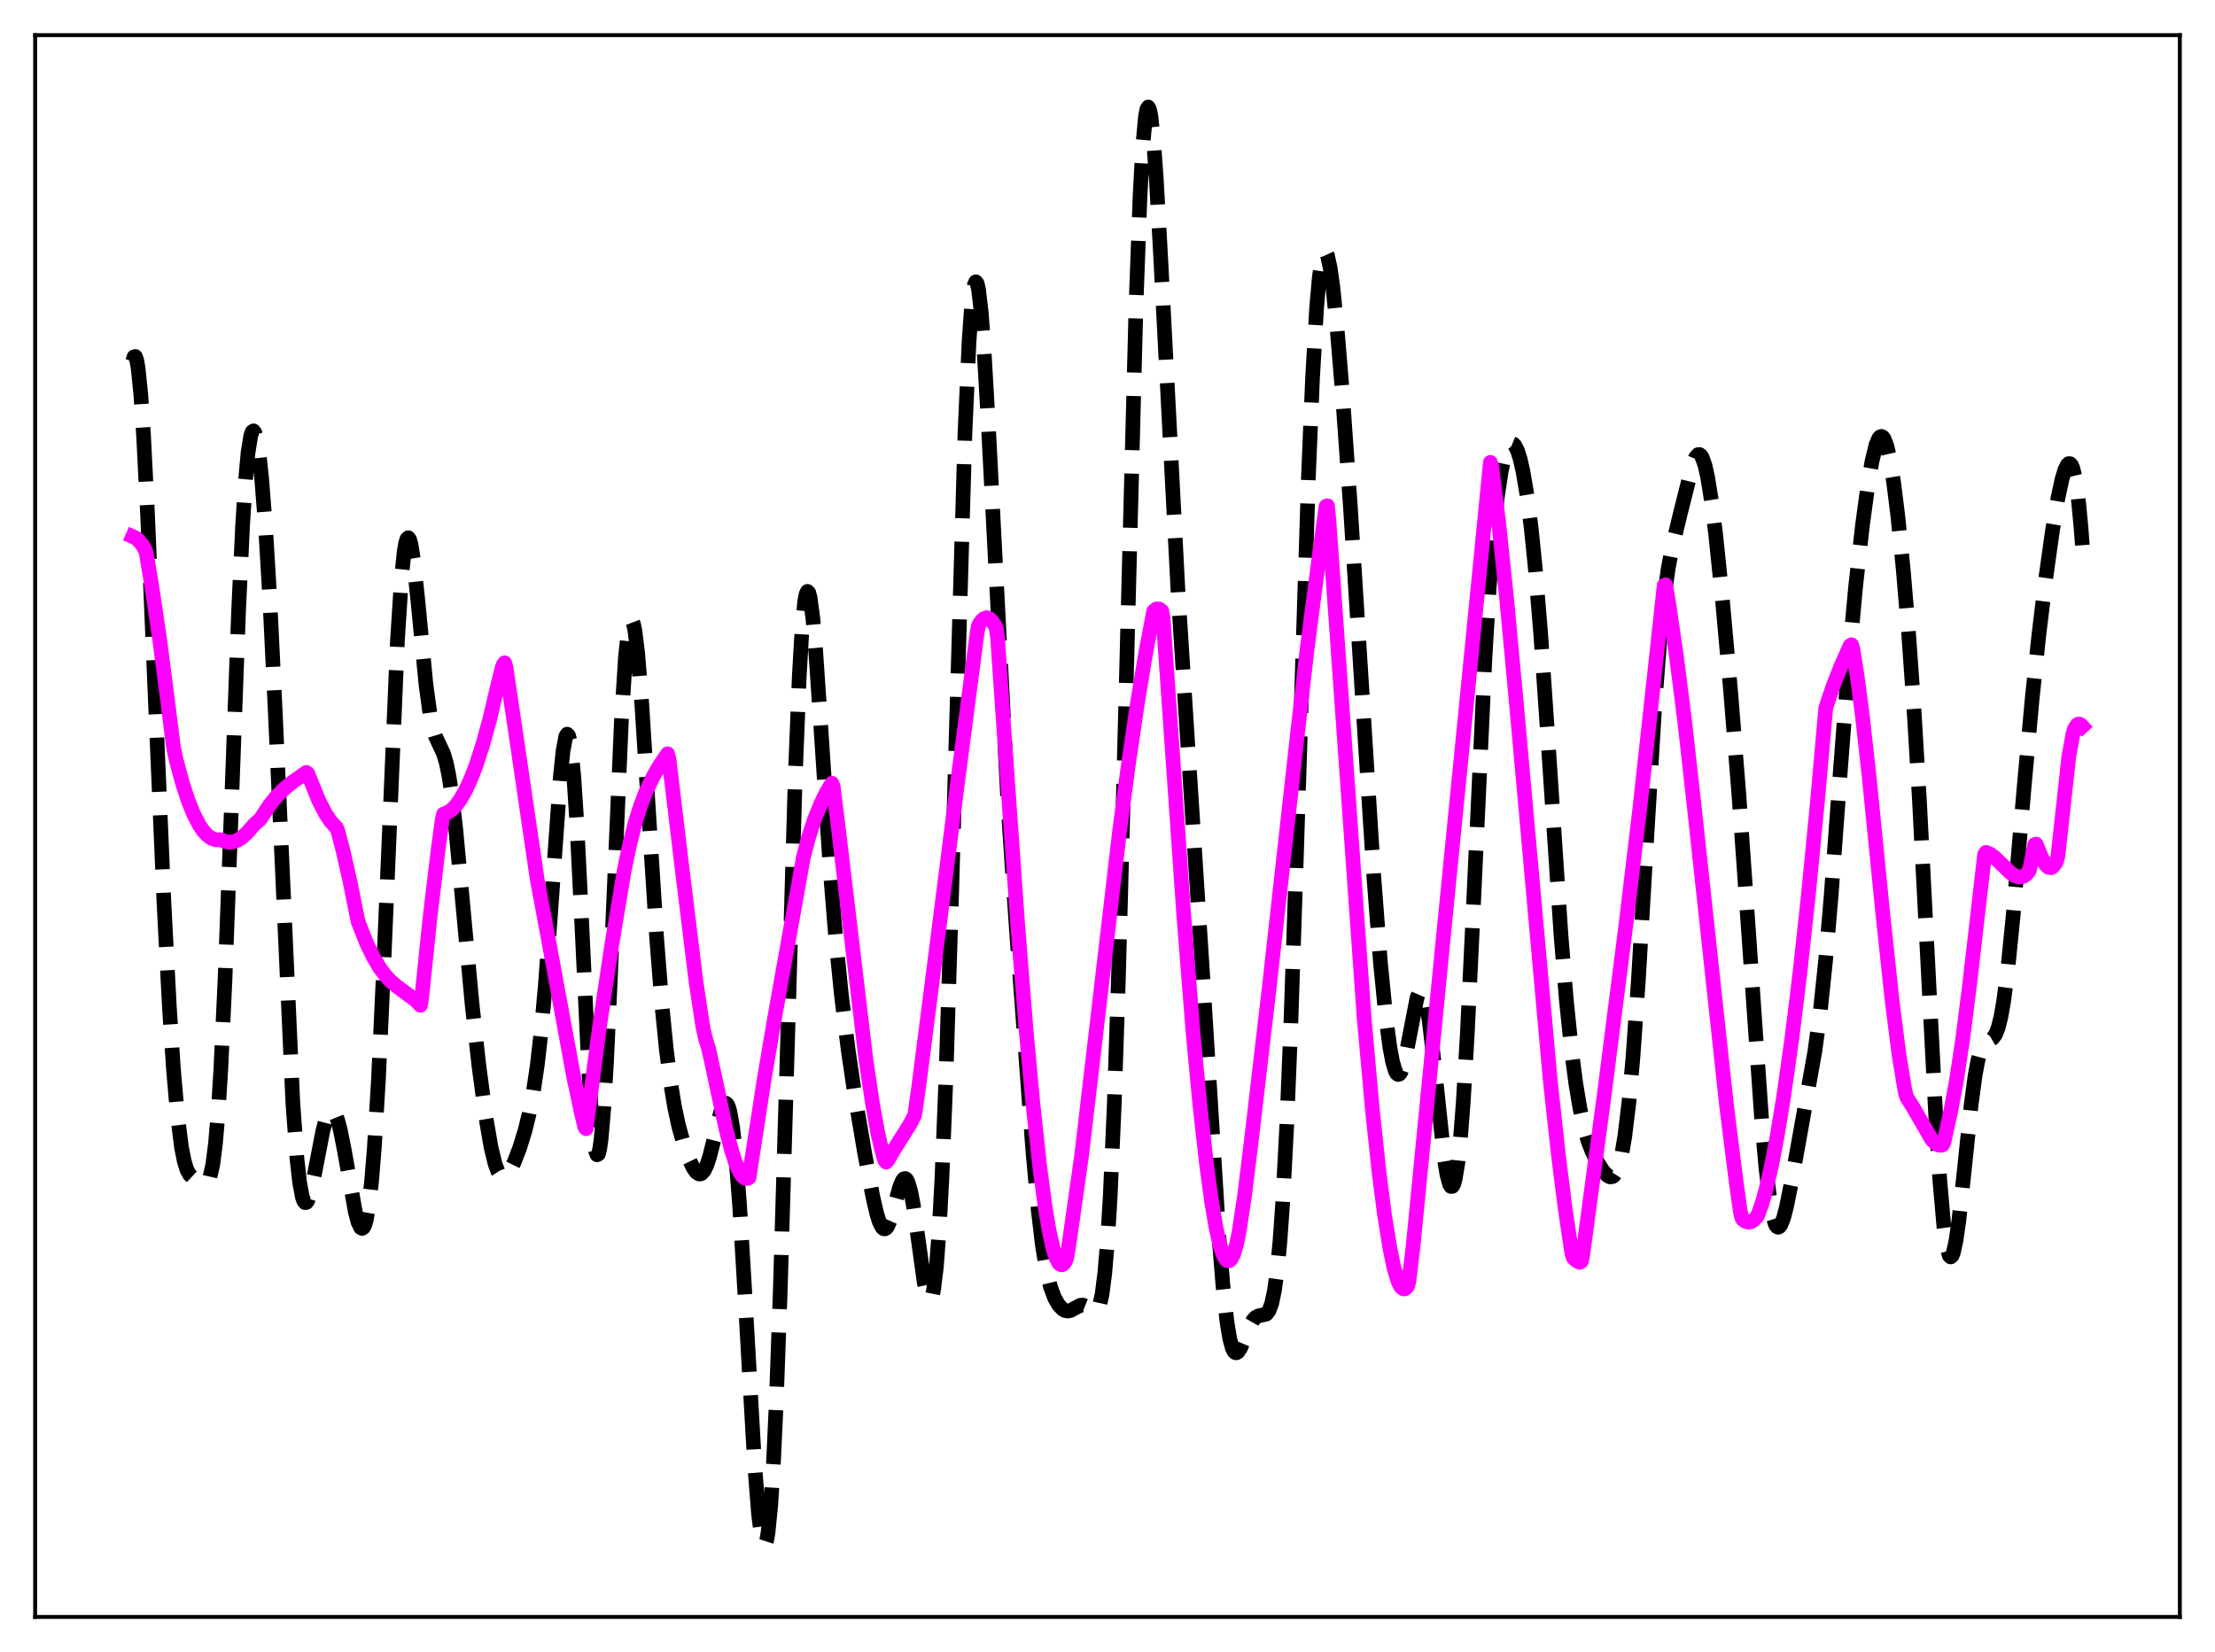 <?xml version="1.0" encoding="utf-8" standalone="no"?>
<!DOCTYPE svg PUBLIC "-//W3C//DTD SVG 1.1//EN"
  "http://www.w3.org/Graphics/SVG/1.1/DTD/svg11.dtd">
<svg xmlns:xlink="http://www.w3.org/1999/xlink" width="453.6pt" height="338.4pt" viewBox="0 0 453.6 338.4" xmlns="http://www.w3.org/2000/svg" version="1.1">
 <defs>
  <style type="text/css">*{stroke-linejoin: round; stroke-linecap: butt}</style>
 </defs>
 <g id="figure_1">
  <g id="patch_1">
   <path d="M 0 338.4 
L 453.6 338.4 
L 453.6 0 
L 0 0 
z
" style="fill: #ffffff"/>
  </g>
  <g id="axes_1">
   <g id="patch_2">
    <path d="M 7.2 331.2 
L 446.4 331.2 
L 446.4 7.2 
L 7.2 7.2 
z
" style="fill: #ffffff"/>
   </g>
   <g id="matplotlib.axis_1"/>
   <g id="matplotlib.axis_2"/>
   <g id="line2d_1">
    <path d="M 27.164 74.011 
L 27.442 73.106 
L 27.72 73.018 
L 27.998 73.756 
L 28.276 75.312 
L 28.832 80.768 
L 29.388 89.021 
L 30.222 105.474 
L 31.612 138.716 
L 33.559 184.584 
L 34.671 206.022 
L 35.505 218.812 
L 36.339 228.478 
L 37.173 235.033 
L 37.729 237.84 
L 38.285 239.621 
L 38.842 240.631 
L 39.398 241.152 
L 41.344 242.167 
L 41.9 242.361 
L 42.178 242.322 
L 42.456 242.127 
L 42.734 241.718 
L 43.012 241.031 
L 43.568 238.57 
L 44.124 234.256 
L 44.68 227.706 
L 45.237 218.719 
L 46.071 200.832 
L 47.183 170.979 
L 48.851 125.283 
L 49.685 107.561 
L 50.241 98.806 
L 50.797 92.709 
L 51.354 89.244 
L 51.632 88.453 
L 51.91 88.255 
L 52.188 88.621 
L 52.466 89.521 
L 53.022 92.804 
L 53.578 97.896 
L 54.412 108.576 
L 55.246 122.554 
L 56.358 145.561 
L 59.973 225.936 
L 60.807 237.259 
L 61.363 242.241 
L 61.919 245.208 
L 62.197 245.987 
L 62.475 246.339 
L 62.753 246.302 
L 63.031 245.918 
L 63.588 244.292 
L 64.422 240.415 
L 66.09 231.762 
L 66.646 229.619 
L 67.202 228.158 
L 67.758 227.484 
L 68.036 227.458 
L 68.314 227.643 
L 68.592 228.036 
L 69.148 229.42 
L 69.705 231.526 
L 70.539 235.735 
L 72.763 248.242 
L 73.319 250.331 
L 73.875 251.481 
L 74.153 251.624 
L 74.431 251.438 
L 74.709 250.893 
L 74.987 249.962 
L 75.543 246.846 
L 76.1 241.926 
L 76.656 235.108 
L 77.49 221.346 
L 78.602 197.305 
L 81.382 131.355 
L 82.217 118.359 
L 82.773 112.983 
L 83.051 111.345 
L 83.329 110.405 
L 83.607 110.141 
L 83.885 110.517 
L 84.163 111.485 
L 84.719 114.948 
L 85.553 122.814 
L 87.221 140.125 
L 88.056 146.255 
L 88.612 148.996 
L 89.168 150.828 
L 90.002 152.593 
L 90.836 154.408 
L 91.392 156.283 
L 91.948 158.998 
L 92.504 162.668 
L 93.338 169.864 
L 94.729 184.752 
L 96.675 205.679 
L 98.065 218.232 
L 99.455 228.624 
L 100.568 235.065 
L 101.402 238.452 
L 101.958 239.929 
L 102.514 240.782 
L 103.07 241.054 
L 103.348 240.995 
L 103.904 240.549 
L 104.46 239.744 
L 105.294 238.057 
L 106.406 235.179 
L 107.519 231.579 
L 108.353 228.174 
L 109.187 223.85 
L 110.021 218.231 
L 110.855 210.924 
L 111.689 201.655 
L 112.802 186.474 
L 114.748 159.127 
L 115.304 153.848 
L 115.86 150.858 
L 116.138 150.381 
L 116.416 150.644 
L 116.694 151.671 
L 116.972 153.471 
L 117.528 159.329 
L 118.084 167.906 
L 118.919 184.494 
L 120.587 219.648 
L 121.143 228.329 
L 121.699 234.125 
L 121.977 235.775 
L 122.255 236.539 
L 122.533 236.398 
L 122.811 235.351 
L 123.089 233.414 
L 123.645 227.018 
L 124.201 217.652 
L 125.036 199.501 
L 127.26 147.475 
L 128.094 134.496 
L 128.65 129.338 
L 128.928 127.882 
L 129.206 127.175 
L 129.484 127.2 
L 129.762 127.927 
L 130.04 129.316 
L 130.596 133.871 
L 131.431 144.208 
L 132.821 166.3 
L 134.489 192.366 
L 135.601 206.405 
L 136.435 214.777 
L 137.269 221.402 
L 138.104 226.527 
L 138.938 230.478 
L 140.05 234.49 
L 141.162 237.558 
L 141.996 239.282 
L 142.552 240.063 
L 143.108 240.456 
L 143.386 240.48 
L 143.665 240.375 
L 144.221 239.758 
L 144.777 238.578 
L 145.333 236.871 
L 146.167 233.563 
L 147.557 227.88 
L 148.113 226.435 
L 148.391 226.063 
L 148.669 225.98 
L 148.947 226.225 
L 149.225 226.834 
L 149.503 227.834 
L 150.06 231.097 
L 150.616 236.102 
L 151.45 246.734 
L 152.562 265.358 
L 154.508 299.624 
L 155.342 310.175 
L 155.899 314.595 
L 156.177 315.873 
L 156.455 316.473 
L 156.733 316.36 
L 157.011 315.503 
L 157.289 313.879 
L 157.845 308.256 
L 158.401 299.428 
L 158.957 287.472 
L 159.791 264.255 
L 160.903 226.229 
L 162.85 159.209 
L 163.684 138.411 
L 164.24 128.9 
L 164.796 123.166 
L 165.074 121.704 
L 165.352 121.136 
L 165.63 121.413 
L 165.908 122.474 
L 166.464 126.646 
L 167.02 132.991 
L 168.132 149.44 
L 170.079 179.005 
L 171.191 192.656 
L 172.303 203.765 
L 173.693 215.055 
L 175.084 224.47 
L 177.03 235.996 
L 178.698 244.931 
L 179.532 248.545 
L 180.088 250.318 
L 180.645 251.411 
L 180.923 251.666 
L 181.201 251.718 
L 181.479 251.564 
L 181.757 251.211 
L 182.313 249.96 
L 183.147 247.104 
L 184.259 243.084 
L 184.815 241.788 
L 185.093 241.463 
L 185.371 241.392 
L 185.649 241.599 
L 185.927 242.096 
L 186.483 243.958 
L 187.04 246.886 
L 187.874 252.706 
L 189.264 262.685 
L 189.82 265.295 
L 190.098 266.047 
L 190.376 266.35 
L 190.654 266.151 
L 190.932 265.397 
L 191.21 264.044 
L 191.766 259.39 
L 192.322 251.952 
L 192.879 241.621 
L 193.713 220.842 
L 194.825 184.908 
L 197.605 88.807 
L 198.439 70.121 
L 198.995 62.264 
L 199.552 58.284 
L 199.83 57.719 
L 200.108 58.06 
L 200.386 59.257 
L 200.942 63.975 
L 201.498 71.307 
L 202.332 85.822 
L 206.503 166.361 
L 208.171 190.82 
L 211.508 235.673 
L 212.62 247.913 
L 213.454 254.986 
L 214.288 260.124 
L 215.122 263.591 
L 215.956 265.843 
L 216.79 267.294 
L 217.625 268.174 
L 218.181 268.474 
L 218.737 268.548 
L 219.293 268.413 
L 220.127 267.947 
L 221.239 267.362 
L 221.795 267.33 
L 222.351 267.552 
L 223.185 268.253 
L 223.742 268.721 
L 224.02 268.853 
L 224.298 268.857 
L 224.576 268.684 
L 224.854 268.278 
L 225.132 267.584 
L 225.688 265.1 
L 226.244 260.776 
L 226.8 254.202 
L 227.356 245.05 
L 228.19 226.079 
L 229.024 200.881 
L 230.137 159.45 
L 232.639 62.45 
L 233.473 39.943 
L 234.029 29.775 
L 234.585 23.789 
L 234.863 22.357 
L 235.141 21.927 
L 235.419 22.451 
L 235.697 23.868 
L 236.254 29.075 
L 236.81 36.876 
L 237.644 51.849 
L 241.258 121.496 
L 243.205 151.96 
L 246.263 199.251 
L 249.6 253.033 
L 250.434 263.282 
L 251.268 270.802 
L 251.824 274.149 
L 252.38 276.19 
L 252.658 276.758 
L 252.936 277.053 
L 253.214 277.105 
L 253.492 276.944 
L 254.048 276.118 
L 254.883 274.145 
L 255.995 271.455 
L 256.551 270.482 
L 257.107 269.857 
L 257.663 269.554 
L 259.331 269.172 
L 259.887 268.447 
L 260.443 266.926 
L 261 264.278 
L 261.556 260.176 
L 262.112 254.32 
L 262.668 246.468 
L 263.502 230.648 
L 264.336 210.046 
L 265.448 176.596 
L 267.951 97.604 
L 268.785 77.57 
L 269.619 63.113 
L 270.175 56.776 
L 270.731 53.007 
L 271.009 52.03 
L 271.287 51.616 
L 271.565 51.731 
L 271.843 52.336 
L 272.399 54.856 
L 272.955 58.857 
L 273.79 66.985 
L 274.902 80.523 
L 276.57 104.221 
L 278.794 139.577 
L 281.297 179.015 
L 282.687 197.077 
L 283.799 208.358 
L 284.633 214.593 
L 285.189 217.527 
L 285.746 219.381 
L 286.024 219.881 
L 286.302 220.092 
L 286.58 220.015 
L 286.858 219.657 
L 287.414 218.157 
L 287.97 215.775 
L 290.194 204.323 
L 290.75 203.03 
L 291.028 202.859 
L 291.306 203.038 
L 291.585 203.576 
L 292.141 205.73 
L 292.697 209.213 
L 293.531 216.361 
L 295.755 237.21 
L 296.311 240.614 
L 296.867 242.626 
L 297.145 243.034 
L 297.423 243.011 
L 297.701 242.536 
L 297.98 241.595 
L 298.536 238.268 
L 299.092 232.99 
L 299.648 225.806 
L 300.482 211.799 
L 301.594 188.65 
L 304.097 134.76 
L 304.931 120.893 
L 305.765 110.045 
L 306.599 102.043 
L 307.433 96.475 
L 307.989 93.908 
L 308.545 92.147 
L 309.101 91.133 
L 309.379 90.895 
L 309.657 90.834 
L 309.935 90.947 
L 310.214 91.234 
L 310.77 92.323 
L 311.326 94.095 
L 311.882 96.544 
L 312.716 101.492 
L 313.55 108.012 
L 314.384 116.17 
L 315.496 129.607 
L 316.887 149.784 
L 319.667 191.529 
L 320.779 205.012 
L 321.891 215.772 
L 322.726 222.106 
L 323.56 227.091 
L 324.394 230.903 
L 325.228 233.76 
L 326.062 235.917 
L 327.174 238.117 
L 328.286 239.838 
L 329.121 240.757 
L 329.677 241.066 
L 330.233 241.008 
L 330.511 240.802 
L 331.067 239.953 
L 331.623 238.409 
L 332.179 236.042 
L 332.735 232.742 
L 333.569 225.871 
L 334.403 216.604 
L 335.516 200.802 
L 337.184 172.396 
L 338.852 144.8 
L 339.964 130.362 
L 340.798 122.304 
L 341.633 116.397 
L 342.467 112.034 
L 344.135 105.064 
L 346.637 95.129 
L 347.194 93.773 
L 347.75 93.115 
L 348.028 93.093 
L 348.306 93.292 
L 348.584 93.718 
L 349.14 95.267 
L 349.696 97.719 
L 350.53 102.928 
L 351.364 109.642 
L 352.754 123.143 
L 354.423 141.771 
L 356.091 162.664 
L 358.037 190.222 
L 360.818 230.141 
L 361.652 239.374 
L 362.486 246.153 
L 363.042 249.13 
L 363.598 250.853 
L 363.876 251.261 
L 364.154 251.385 
L 364.432 251.241 
L 364.71 250.851 
L 365.266 249.426 
L 365.823 247.306 
L 366.935 241.775 
L 371.661 215.338 
L 372.774 207.049 
L 373.886 196.438 
L 374.998 183.384 
L 376.944 157.03 
L 378.613 135.348 
L 380.003 120.171 
L 381.393 107.69 
L 382.505 99.487 
L 383.339 94.589 
L 384.174 91.133 
L 384.73 89.814 
L 385.008 89.484 
L 385.286 89.385 
L 385.564 89.522 
L 385.842 89.897 
L 386.398 91.352 
L 386.954 93.714 
L 387.788 98.797 
L 388.622 105.468 
L 389.734 116.427 
L 390.847 129.619 
L 391.959 145.333 
L 393.071 163.913 
L 394.739 196.278 
L 396.407 228.581 
L 397.242 241.704 
L 398.076 251.24 
L 398.632 255.226 
L 399.188 257.211 
L 399.466 257.462 
L 399.744 257.24 
L 400.022 256.57 
L 400.578 254.014 
L 401.134 250.109 
L 402.246 239.813 
L 403.637 226.496 
L 404.471 220.289 
L 405.027 217.287 
L 405.583 215.217 
L 406.139 213.975 
L 406.695 213.356 
L 407.529 212.989 
L 408.085 212.663 
L 408.641 211.922 
L 409.198 210.522 
L 409.754 208.292 
L 410.31 205.148 
L 411.144 198.748 
L 412.256 187.631 
L 414.48 161.583 
L 416.149 143.208 
L 417.539 129.988 
L 418.929 118.547 
L 420.319 108.658 
L 421.432 102.054 
L 422.266 98.187 
L 422.822 96.321 
L 423.378 95.192 
L 423.656 94.96 
L 423.934 94.984 
L 424.212 95.293 
L 424.49 95.915 
L 425.046 98.231 
L 425.602 102.185 
L 426.158 108.007 
L 426.436 111.674 
L 426.436 111.674 
" clip-path="url(#p2526afaac6)" style="fill: none; stroke-dasharray: 11.1,4.8; stroke-dashoffset: 0; stroke: #000000; stroke-width: 3"/>
   </g>
   <g id="line2d_2">
    <path d="M 27.164 109.906 
L 27.72 110.152 
L 28.276 110.575 
L 29.11 111.571 
L 29.666 112.492 
L 29.944 113.247 
L 31.056 119.878 
L 32.725 131.16 
L 34.393 144.079 
L 35.505 152.978 
L 36.061 155.592 
L 37.451 160.7 
L 38.563 164.058 
L 39.676 166.803 
L 40.788 168.953 
L 41.622 170.182 
L 42.456 171.095 
L 43.29 171.703 
L 44.124 172.004 
L 44.959 172.011 
L 45.237 171.998 
L 46.071 172.372 
L 46.905 172.513 
L 47.739 172.427 
L 48.573 172.132 
L 49.407 171.638 
L 50.519 170.673 
L 51.632 169.396 
L 52.188 168.781 
L 53.3 167.807 
L 53.856 166.962 
L 55.246 164.844 
L 56.636 163.127 
L 58.305 161.479 
L 59.973 160.141 
L 62.753 158.213 
L 63.031 158.444 
L 65.256 163.933 
L 66.646 166.642 
L 67.758 168.302 
L 68.592 169.212 
L 68.87 169.471 
L 69.148 170.075 
L 70.261 174.301 
L 71.651 180.44 
L 73.319 188.754 
L 74.987 192.986 
L 76.378 195.897 
L 77.768 198.252 
L 78.88 199.758 
L 79.992 200.967 
L 81.382 202.13 
L 84.997 204.789 
L 86.109 205.926 
L 86.387 204.127 
L 88.056 187.97 
L 89.724 174.055 
L 90.558 167.937 
L 90.836 166.744 
L 91.67 166.443 
L 92.504 165.867 
L 93.338 165.023 
L 94.172 163.911 
L 95.285 161.996 
L 96.397 159.597 
L 97.509 156.708 
L 98.899 152.41 
L 100.289 147.351 
L 101.958 140.281 
L 102.792 136.913 
L 103.07 136.119 
L 103.348 135.766 
L 103.626 136.745 
L 106.128 153.636 
L 110.021 180.184 
L 112.245 192.063 
L 117.528 220.824 
L 119.197 228.556 
L 119.753 230.848 
L 120.031 231.204 
L 122.811 210.015 
L 125.314 193.34 
L 127.816 178.398 
L 128.928 173.049 
L 130.04 168.668 
L 131.152 165.1 
L 132.265 162.192 
L 133.655 159.261 
L 135.045 156.85 
L 136.713 154.392 
L 136.991 155.435 
L 139.494 176.343 
L 142.552 201.263 
L 143.943 210.402 
L 144.499 212.826 
L 145.055 214.622 
L 145.611 217.028 
L 148.669 231.261 
L 149.782 235.535 
L 150.616 238.124 
L 151.45 240.047 
L 152.006 240.895 
L 152.562 241.351 
L 153.118 241.377 
L 153.396 241.218 
L 154.23 235.737 
L 156.455 221.319 
L 158.679 208.226 
L 164.518 175.594 
L 165.63 171.386 
L 166.742 167.986 
L 168.132 164.542 
L 169.245 162.293 
L 170.357 160.44 
L 170.635 161.145 
L 171.747 170.167 
L 177.308 216.864 
L 178.698 226.218 
L 179.81 232.313 
L 180.645 235.879 
L 181.201 237.711 
L 181.479 238.035 
L 181.757 237.756 
L 183.147 235.391 
L 186.483 230.052 
L 187.318 228.385 
L 188.152 222.522 
L 190.932 200.847 
L 196.215 159.311 
L 200.108 129.572 
L 200.386 128.106 
L 200.942 127.221 
L 201.498 126.701 
L 202.054 126.536 
L 202.61 126.719 
L 203.166 127.235 
L 203.722 128.072 
L 204 128.607 
L 204.278 130.531 
L 205.669 150.633 
L 208.449 189.877 
L 210.117 210.831 
L 211.508 225.903 
L 212.898 238.77 
L 214.01 247.135 
L 214.844 252.103 
L 215.678 255.828 
L 216.234 257.563 
L 216.79 258.659 
L 217.068 258.957 
L 217.346 259.082 
L 217.625 259.029 
L 217.903 258.794 
L 218.181 258.373 
L 218.459 257.614 
L 219.015 254.203 
L 221.517 236.538 
L 229.302 170.035 
L 230.971 157.354 
L 232.917 144.08 
L 234.585 133.988 
L 236.254 125.197 
L 236.81 124.738 
L 237.366 124.741 
L 237.922 125.14 
L 238.2 126.804 
L 239.034 138.739 
L 242.371 186.805 
L 244.317 211.494 
L 245.707 226.24 
L 247.097 238.649 
L 248.209 246.717 
L 249.044 251.602 
L 249.878 255.235 
L 250.434 256.905 
L 250.99 257.932 
L 251.268 258.193 
L 251.546 258.281 
L 251.824 258.193 
L 252.102 257.922 
L 252.658 256.819 
L 253.214 254.934 
L 253.77 252.236 
L 254.883 244.764 
L 256.273 233.532 
L 259.887 202.574 
L 265.726 150.14 
L 267.673 132.968 
L 270.453 111.634 
L 271.565 103.703 
L 271.843 103.591 
L 272.121 106.285 
L 279.351 208.486 
L 281.019 227.022 
L 282.409 240.132 
L 283.521 248.774 
L 284.633 255.688 
L 285.468 259.717 
L 286.302 262.484 
L 286.858 263.573 
L 287.414 264.02 
L 287.692 263.995 
L 287.97 263.799 
L 288.248 263.427 
L 288.526 262.464 
L 289.36 255.484 
L 295.755 190.143 
L 299.926 148.098 
L 305.209 94.705 
L 305.487 95.518 
L 306.877 106.735 
L 308.545 122.694 
L 310.492 143.584 
L 317.443 221.034 
L 319.111 236.352 
L 320.501 247.402 
L 321.891 256.699 
L 322.169 257.611 
L 322.726 258.161 
L 323.282 258.484 
L 323.56 258.558 
L 323.838 258.369 
L 324.116 257.127 
L 328.564 223.951 
L 333.013 189.068 
L 335.794 165.746 
L 338.296 142.89 
L 340.798 119.914 
L 341.077 119.782 
L 341.633 122.917 
L 343.301 134.335 
L 344.969 147.49 
L 346.915 164.84 
L 353.589 226.581 
L 355.535 242.065 
L 356.369 248.031 
L 356.647 249.346 
L 356.925 249.817 
L 357.481 250.192 
L 358.037 250.337 
L 358.593 250.244 
L 359.149 249.904 
L 359.706 249.302 
L 359.984 248.893 
L 360.818 246.563 
L 361.652 243.645 
L 362.764 238.819 
L 363.876 233.066 
L 365.266 224.629 
L 366.935 212.837 
L 368.603 199.237 
L 370.271 183.888 
L 372.218 163.876 
L 373.886 145.035 
L 375.276 140.848 
L 376.944 136.584 
L 378.891 132.209 
L 379.169 132.066 
L 379.447 132.943 
L 380.281 138.187 
L 381.393 146.671 
L 382.783 159.158 
L 385.564 187.071 
L 387.51 205.268 
L 388.9 216.107 
L 390.012 222.864 
L 390.291 224.2 
L 390.569 224.921 
L 391.681 226.655 
L 395.573 233.4 
L 396.407 234.235 
L 396.964 234.53 
L 397.52 234.592 
L 397.798 234.524 
L 398.076 233.992 
L 399.466 227.679 
L 400.578 221.79 
L 401.968 212.61 
L 403.359 201.572 
L 406.417 175.043 
L 406.695 174.598 
L 407.529 174.929 
L 408.363 175.525 
L 409.754 176.857 
L 411.7 178.763 
L 412.534 179.343 
L 413.368 179.642 
L 413.924 179.638 
L 414.48 179.44 
L 415.037 179.012 
L 415.593 178.292 
L 416.705 172.981 
L 416.983 172.91 
L 418.095 175.647 
L 418.929 177.131 
L 419.485 177.653 
L 420.041 177.746 
L 420.319 177.601 
L 420.875 176.924 
L 421.154 176.384 
L 421.432 175.381 
L 423.656 155.031 
L 424.49 150.412 
L 424.768 149.405 
L 425.324 148.496 
L 425.602 148.318 
L 425.88 148.32 
L 426.158 148.479 
L 426.436 148.783 
L 426.436 148.783 
" clip-path="url(#p2526afaac6)" style="fill: none; stroke: #ff00ff; stroke-width: 3; stroke-linecap: square"/>
   </g>
   <g id="patch_3">
    <path d="M 7.2 331.2 
L 7.2 7.2 
" style="fill: none; stroke: #000000; stroke-width: 0.8; stroke-linejoin: miter; stroke-linecap: square"/>
   </g>
   <g id="patch_4">
    <path d="M 446.4 331.2 
L 446.4 7.2 
" style="fill: none; stroke: #000000; stroke-width: 0.8; stroke-linejoin: miter; stroke-linecap: square"/>
   </g>
   <g id="patch_5">
    <path d="M 7.2 331.2 
L 446.4 331.2 
" style="fill: none; stroke: #000000; stroke-width: 0.8; stroke-linejoin: miter; stroke-linecap: square"/>
   </g>
   <g id="patch_6">
    <path d="M 7.2 7.2 
L 446.4 7.2 
" style="fill: none; stroke: #000000; stroke-width: 0.8; stroke-linejoin: miter; stroke-linecap: square"/>
   </g>
  </g>
 </g>
 <defs>
  <clipPath id="p2526afaac6">
   <rect x="7.2" y="7.2" width="439.2" height="324"/>
  </clipPath>
 </defs>
</svg>
